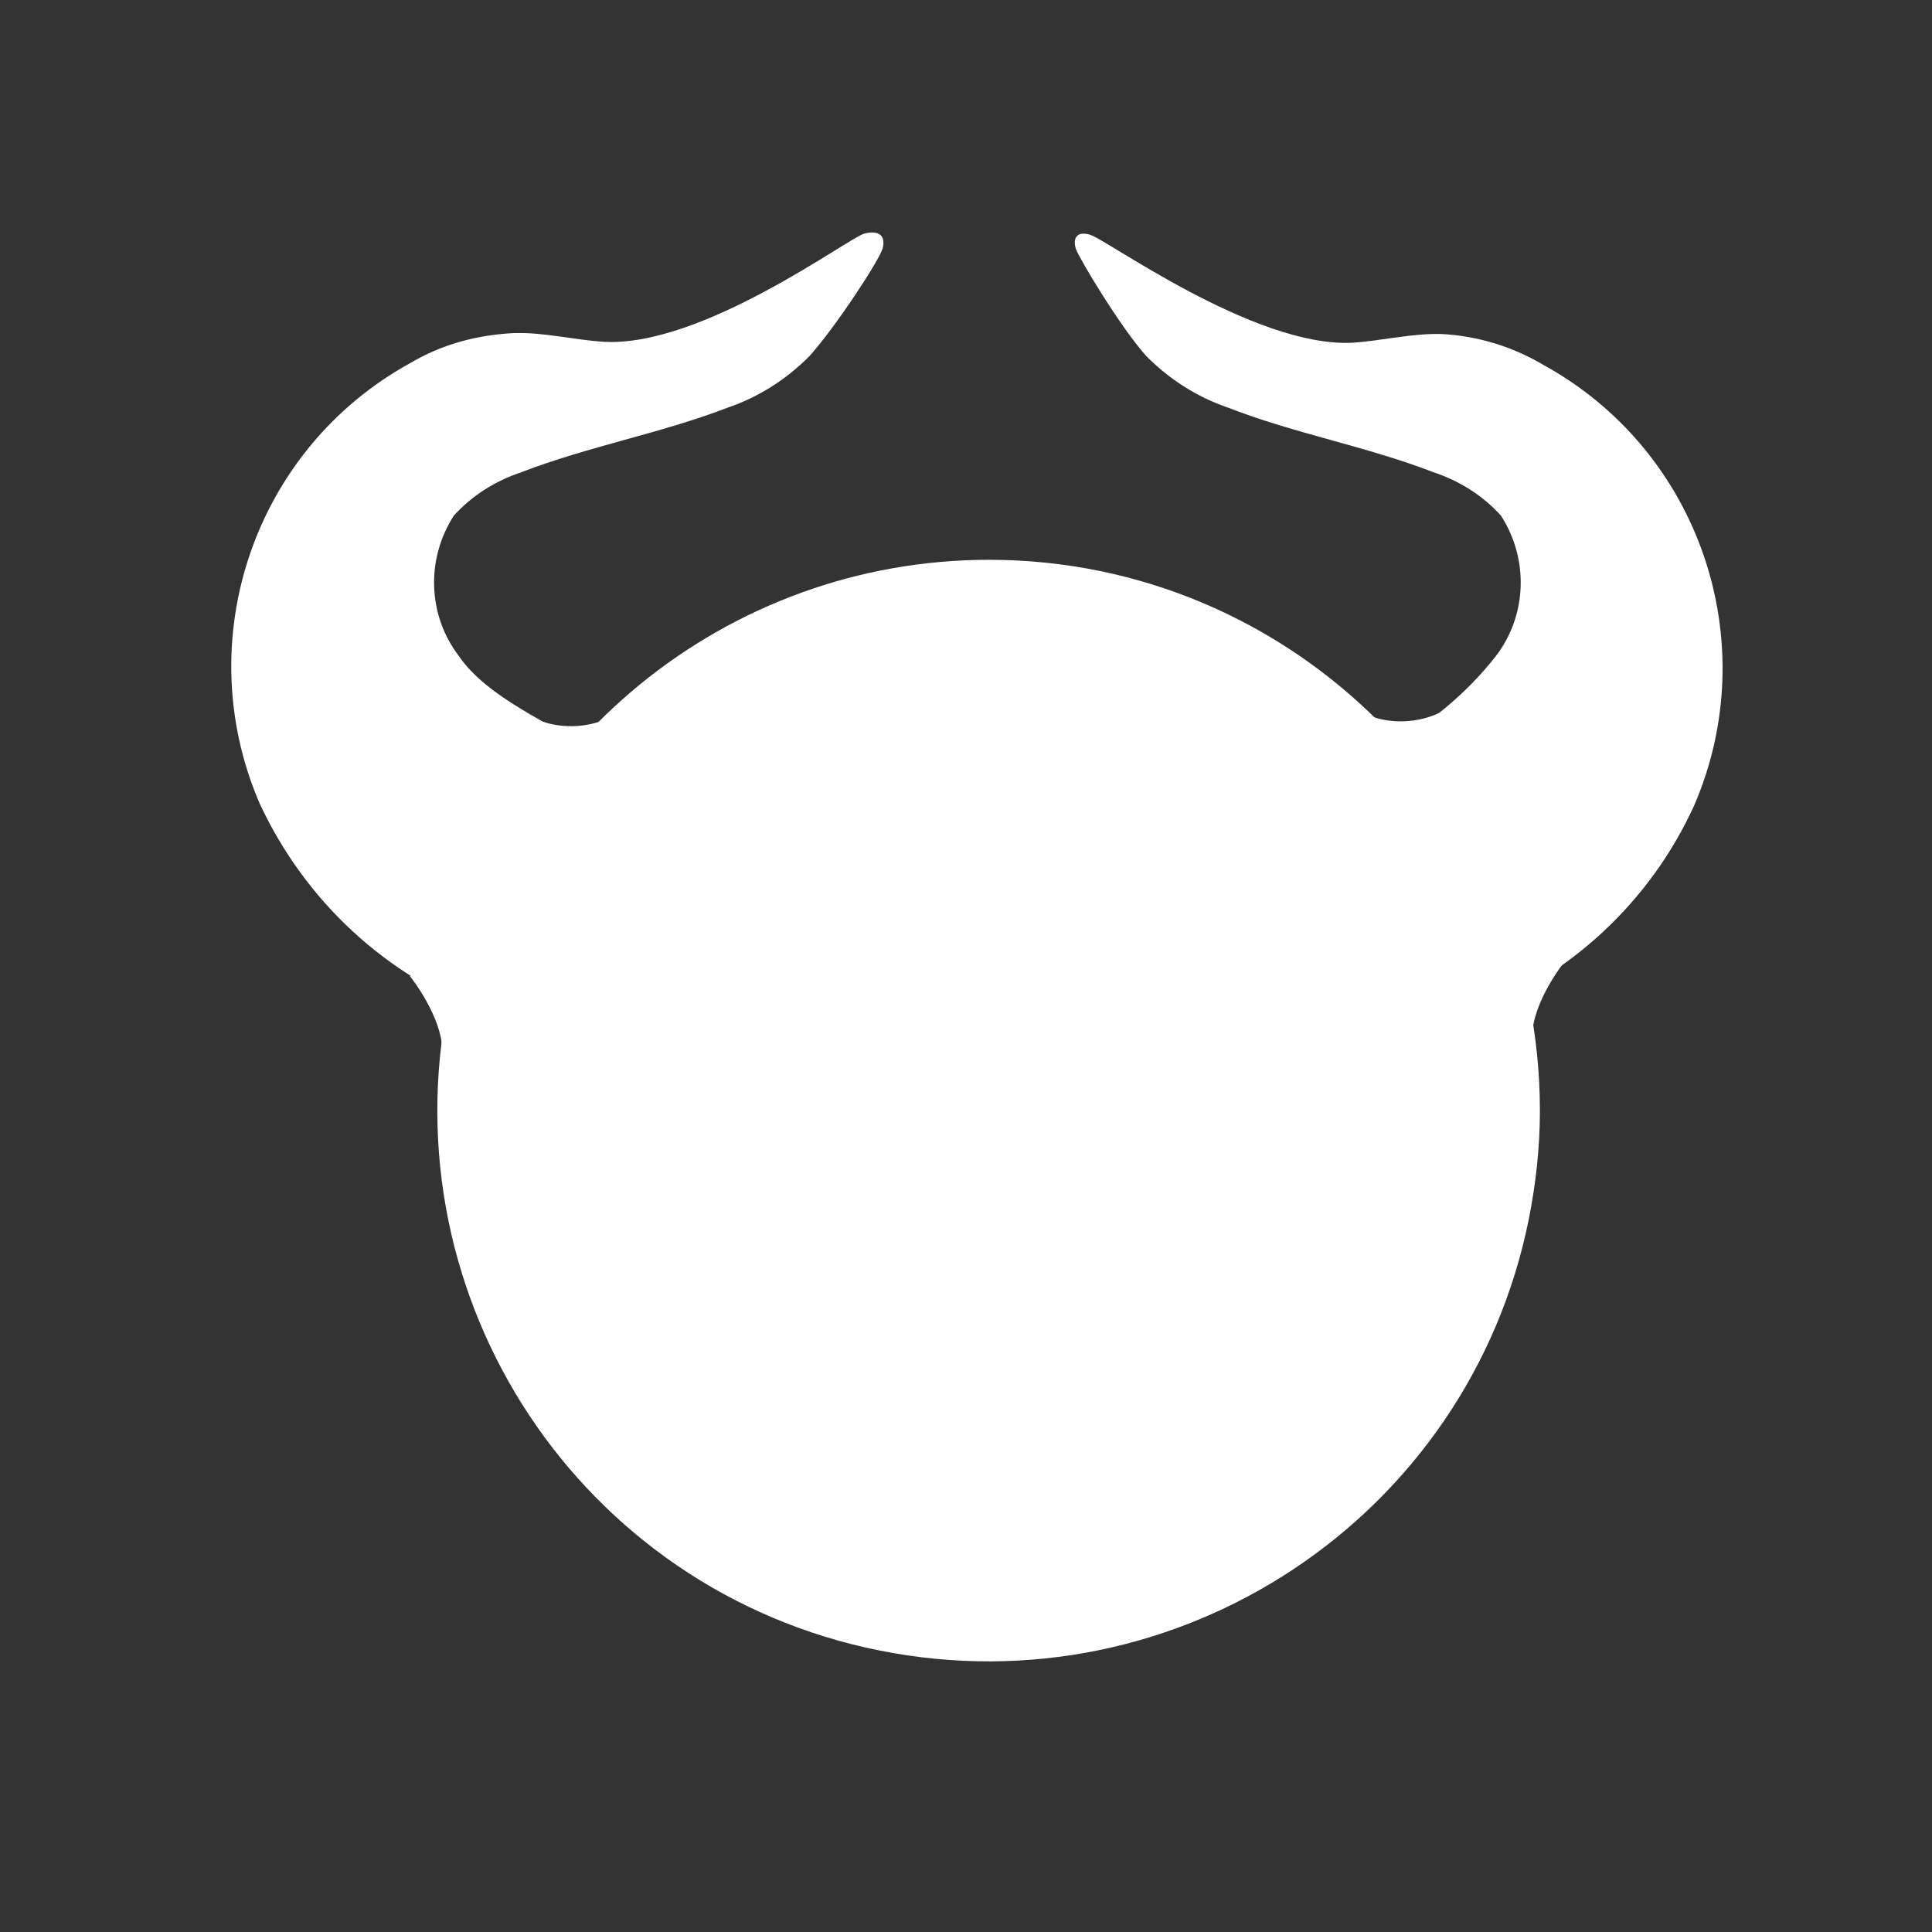 <?xml version="1.0" encoding="utf-8"?>
<!-- Generator: Adobe Illustrator 25.2.0, SVG Export Plug-In . SVG Version: 6.00 Build 0)  -->
<svg version="1.1" id="Layer_1" xmlns="http://www.w3.org/2000/svg" xmlns:xlink="http://www.w3.org/1999/xlink" x="0px" y="0px"
	 viewBox="0 0 20 20" style="enable-background:new 0 0 20 20;" xml:space="preserve">
<rect x="0" y="0" width="20" height="20" fill="#333333" stroke="none"/>
<style type="text/css">
	.st0{fill:#FFFFFF;}
	.st1{fill:#FFFFFF;stroke:#FFFFFF;stroke-width:0.566;stroke-linecap:round;}
</style>
<g>
	<g id="Profile_1_" transform="translate(-2.512 -1.002)">
		<path id="Path_30" class="st0" d="M8.66,8.77C8.22,8.5,7.55,8.22,7.26,7.79c-0.32-0.42-0.34-1-0.05-1.45
			c0.19-0.21,0.43-0.36,0.7-0.45c0.7-0.27,1.44-0.4,2.14-0.67c0.32-0.11,0.6-0.29,0.84-0.53c0.27-0.3,0.73-1,0.76-1.12
			c0.03-0.12-0.03-0.19-0.19-0.15c-0.16,0.04-1.68,1.18-2.7,1.12c-0.31-0.02-0.62-0.1-0.93-0.09C7.44,4.47,7.08,4.57,6.76,4.76
			C5.14,5.65,4.47,7.63,5.2,9.32c0.47,1.01,1.31,1.79,2.35,2.17"/>
		<path id="Path_31" class="st0" d="M16.81,8.77C17.27,8.53,17.68,8.2,18,7.79c0.32-0.42,0.34-1,0.05-1.45
			c-0.19-0.21-0.43-0.36-0.7-0.45c-0.7-0.27-1.44-0.4-2.13-0.67c-0.32-0.11-0.6-0.29-0.84-0.53c-0.27-0.3-0.7-1.02-0.73-1.11
			c-0.03-0.09-0.01-0.19,0.14-0.15c0.15,0.03,1.7,1.17,2.72,1.12c0.31-0.02,0.62-0.1,0.93-0.09c0.37,0.02,0.73,0.13,1.05,0.32
			c1.62,0.89,2.29,2.87,1.56,4.56c-0.46,1.01-1.31,1.79-2.35,2.17"/>
		<path id="Path_48" class="st1" d="M12.75,7.08c2.99,0,5.42,2.43,5.42,5.42c0,0.36-0.04,0.72-0.11,1.07
			c-0.59,2.93-3.45,4.83-6.39,4.24s-4.83-3.45-4.24-6.39C7.95,8.9,10.17,7.08,12.75,7.08z"/>
	</g>
	<path class="st0" d="M4.24,10.1c0,0,0.34,0.42,0.34,0.79l0.19-0.64L4.24,10.1z"/>
	<path class="st0" d="M16.2,9.95c0,0-0.34,0.42-0.34,0.79l-0.19-0.64L16.2,9.95z"/>
	<path class="st0" d="M14.21,7.42c0,0,0.32,0.13,0.69-0.04l-0.41,0.47L14.21,7.42z"/>
	<path class="st0" d="M5.62,7.47c0,0,0.32,0.13,0.69-0.04L5.89,7.9L5.62,7.47z"/>
</g>
</svg>
